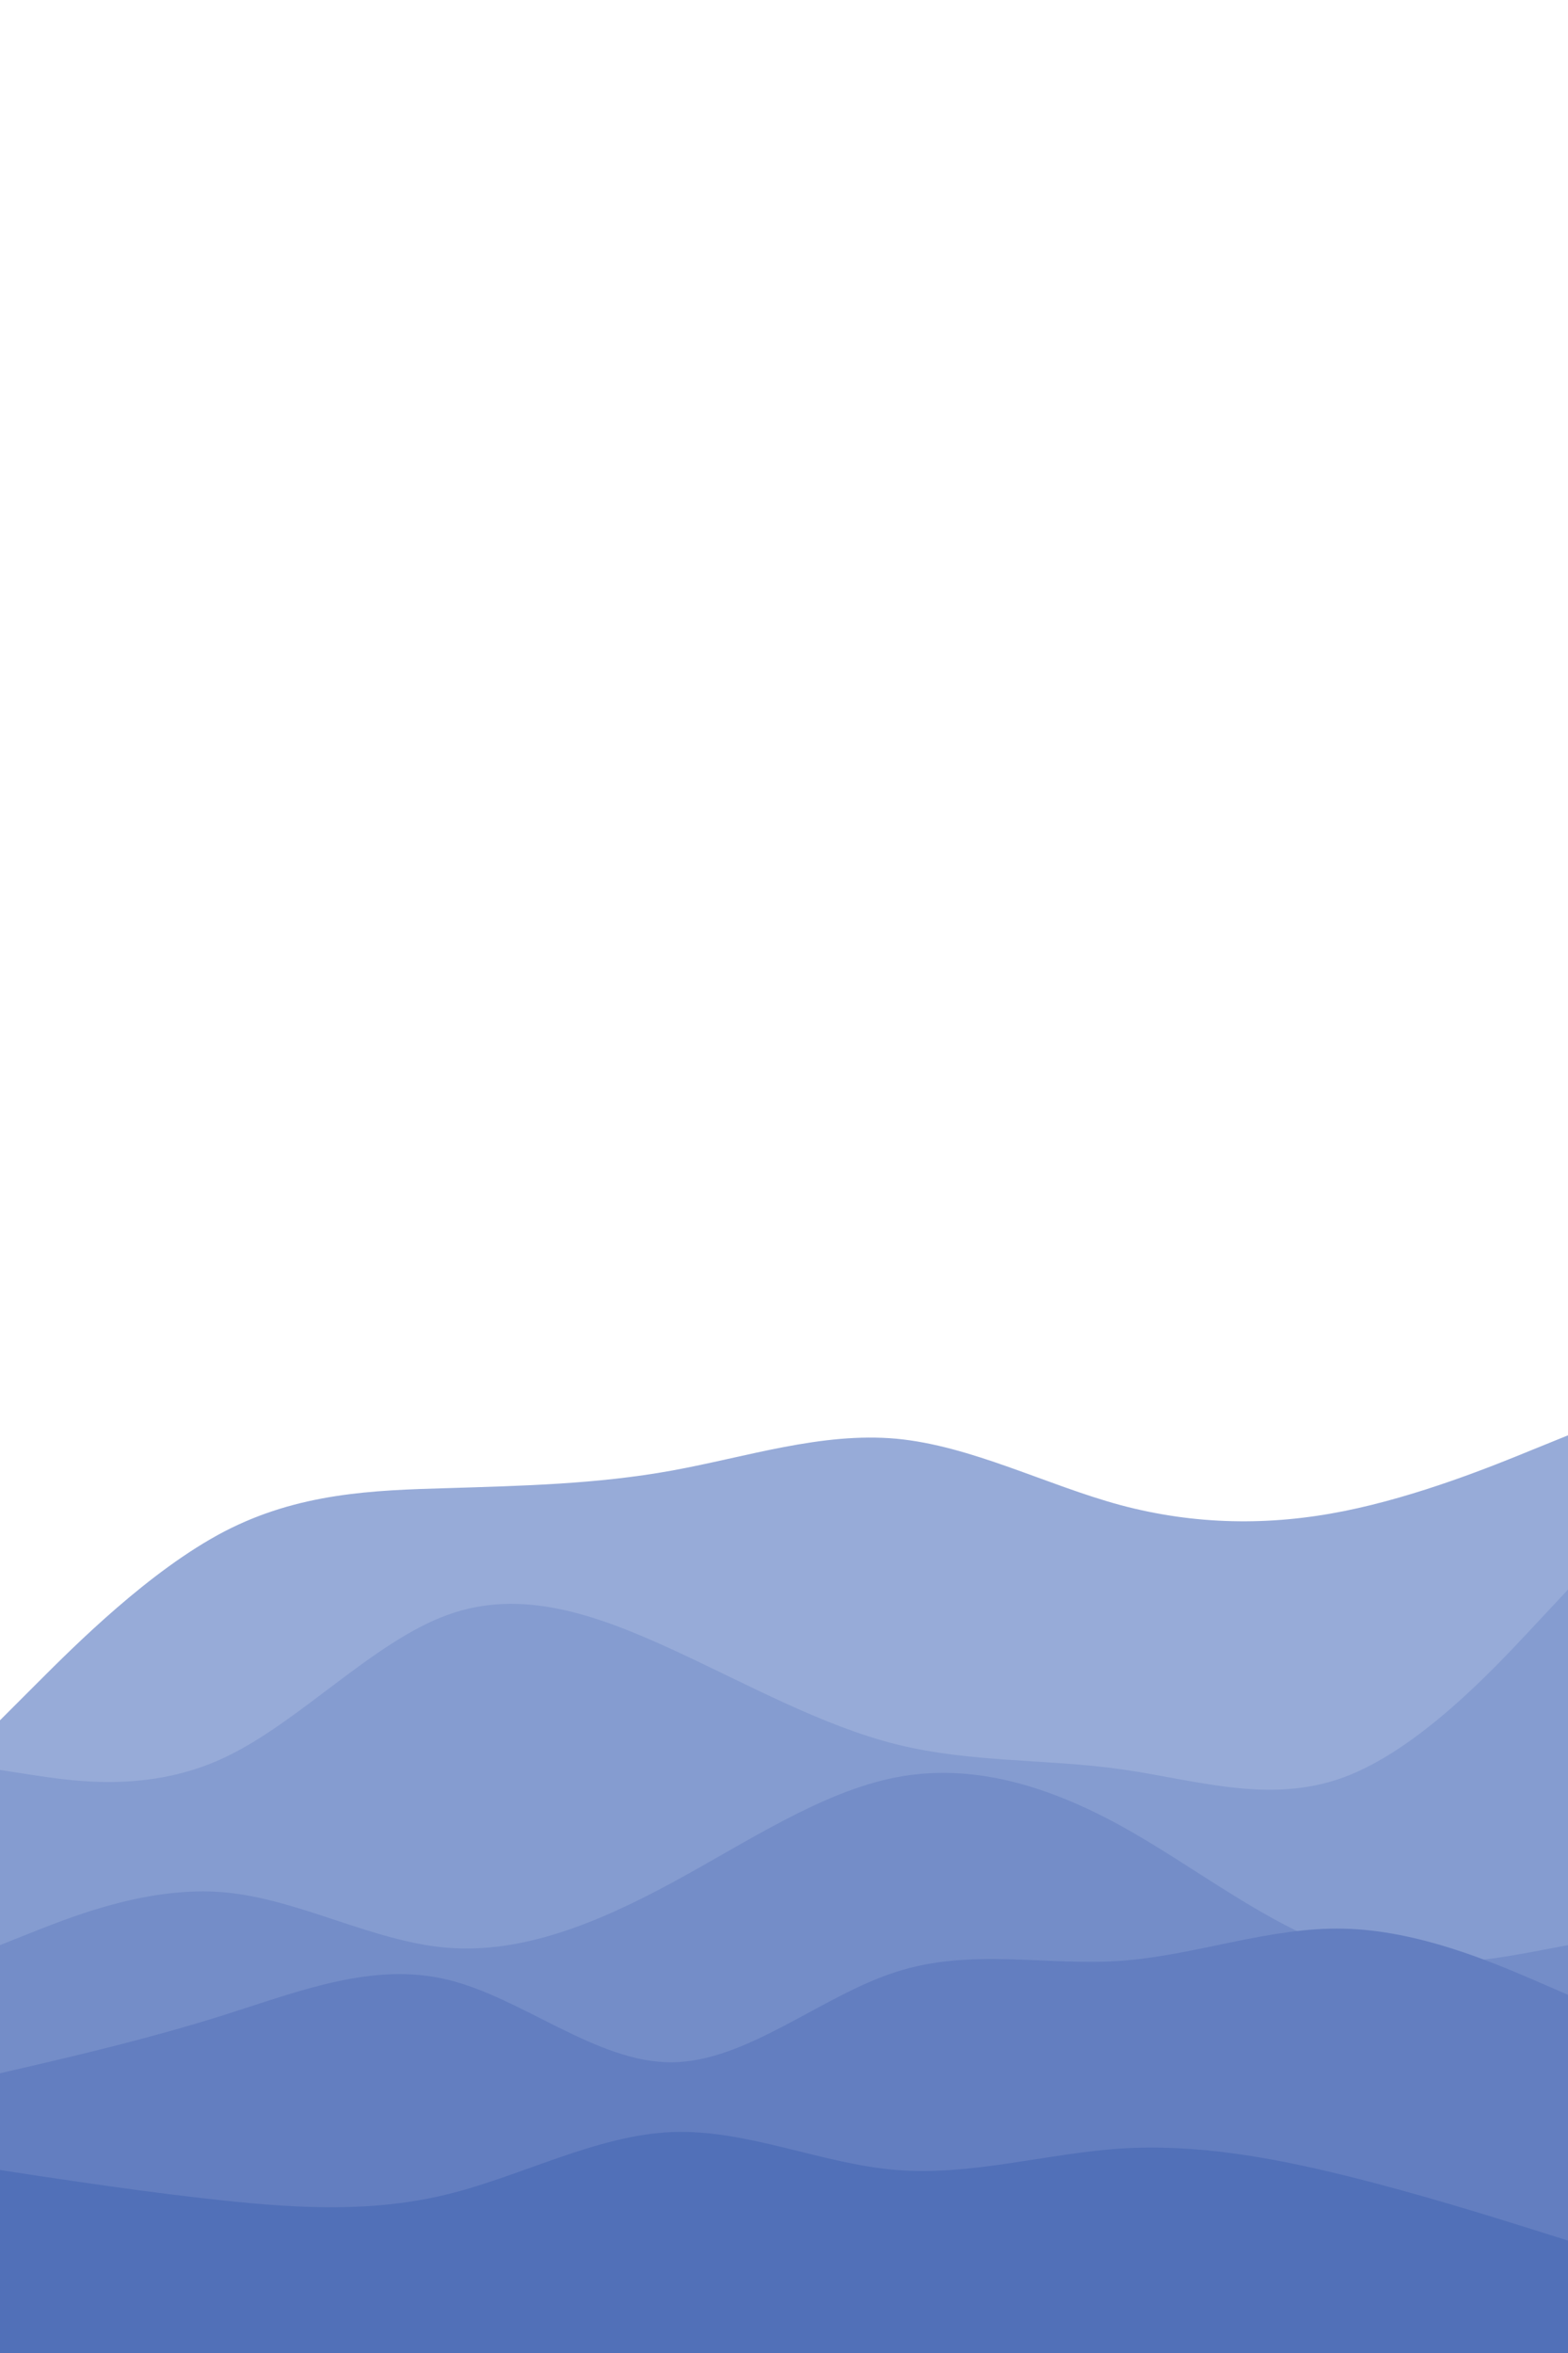 <svg id="visual" viewBox="0 0 600 900" width="600" height="900" xmlns="http://www.w3.org/2000/svg" xmlns:xlink="http://www.w3.org/1999/xlink" version="1.1"><rect x="0" y="0" width="600" height="900" fill="#ffffff"></rect><path d="M0 658L14.3 643.7C28.7 629.3 57.3 600.7 85.8 585.8C114.3 571 142.7 570 171.2 569.2C199.7 568.3 228.3 567.7 257 562.5C285.7 557.3 314.3 547.7 343 550.3C371.7 553 400.3 568 428.8 575.7C457.3 583.3 485.7 583.7 514.2 578C542.7 572.3 571.3 560.7 585.7 554.8L600 549L600 901L585.7 901C571.3 901 542.7 901 514.2 901C485.7 901 457.3 901 428.8 901C400.3 901 371.7 901 343 901C314.3 901 285.7 901 257 901C228.3 901 199.7 901 171.2 901C142.7 901 114.3 901 85.8 901C57.3 901 28.7 901 14.3 901L0 901Z" fill="#97abd8"></path><path d="M0 677L14.3 679.2C28.7 681.3 57.3 685.7 85.8 672.3C114.3 659 142.7 628 171.2 617.7C199.7 607.3 228.3 617.7 257 630.8C285.7 644 314.3 660 343 667.2C371.7 674.3 400.3 672.7 428.8 676.7C457.3 680.7 485.7 690.3 514.2 679.8C542.7 669.3 571.3 638.7 585.7 623.3L600 608L600 901L585.7 901C571.3 901 542.7 901 514.2 901C485.7 901 457.3 901 428.8 901C400.3 901 371.7 901 343 901C314.3 901 285.7 901 257 901C228.3 901 199.7 901 171.2 901C142.7 901 114.3 901 85.8 901C57.3 901 28.7 901 14.3 901L0 901Z" fill="#859cd0"></path><path d="M0 744L14.3 738.3C28.7 732.7 57.3 721.3 85.8 723.8C114.3 726.3 142.7 742.7 171.2 745C199.7 747.3 228.3 735.7 257 720.2C285.7 704.7 314.3 685.3 343 679.8C371.7 674.3 400.3 682.7 428.8 698.3C457.3 714 485.7 737 514.2 745.8C542.7 754.7 571.3 749.3 585.7 746.7L600 744L600 901L585.7 901C571.3 901 542.7 901 514.2 901C485.7 901 457.3 901 428.8 901C400.3 901 371.7 901 343 901C314.3 901 285.7 901 257 901C228.3 901 199.7 901 171.2 901C142.7 901 114.3 901 85.8 901C57.3 901 28.7 901 14.3 901L0 901Z" fill="#748dc8"></path><path d="M0 793L14.3 789.7C28.7 786.3 57.3 779.7 85.8 770.7C114.3 761.7 142.7 750.3 171.2 757.2C199.7 764 228.3 789 257 788.8C285.7 788.7 314.3 763.3 343 754.2C371.7 745 400.3 752 428.8 750C457.3 748 485.7 737 514.2 737.7C542.7 738.3 571.3 750.7 585.7 756.8L600 763L600 901L585.7 901C571.3 901 542.7 901 514.2 901C485.7 901 457.3 901 428.8 901C400.3 901 371.7 901 343 901C314.3 901 285.7 901 257 901C228.3 901 199.7 901 171.2 901C142.7 901 114.3 901 85.8 901C57.3 901 28.7 901 14.3 901L0 901Z" fill="#637ec0"></path><path d="M0 830L14.3 832.2C28.7 834.3 57.3 838.7 85.8 841.7C114.3 844.7 142.7 846.3 171.2 839.3C199.7 832.3 228.3 816.7 257 815.5C285.7 814.3 314.3 827.7 343 830C371.7 832.3 400.3 823.7 428.8 821.8C457.3 820 485.7 825 514.2 832C542.7 839 571.3 848 585.7 852.5L600 857L600 901L585.7 901C571.3 901 542.7 901 514.2 901C485.7 901 457.3 901 428.8 901C400.3 901 371.7 901 343 901C314.3 901 285.7 901 257 901C228.3 901 199.7 901 171.2 901C142.7 901 114.3 901 85.8 901C57.3 901 28.7 901 14.3 901L0 901Z" fill="#5170b8"></path></svg>